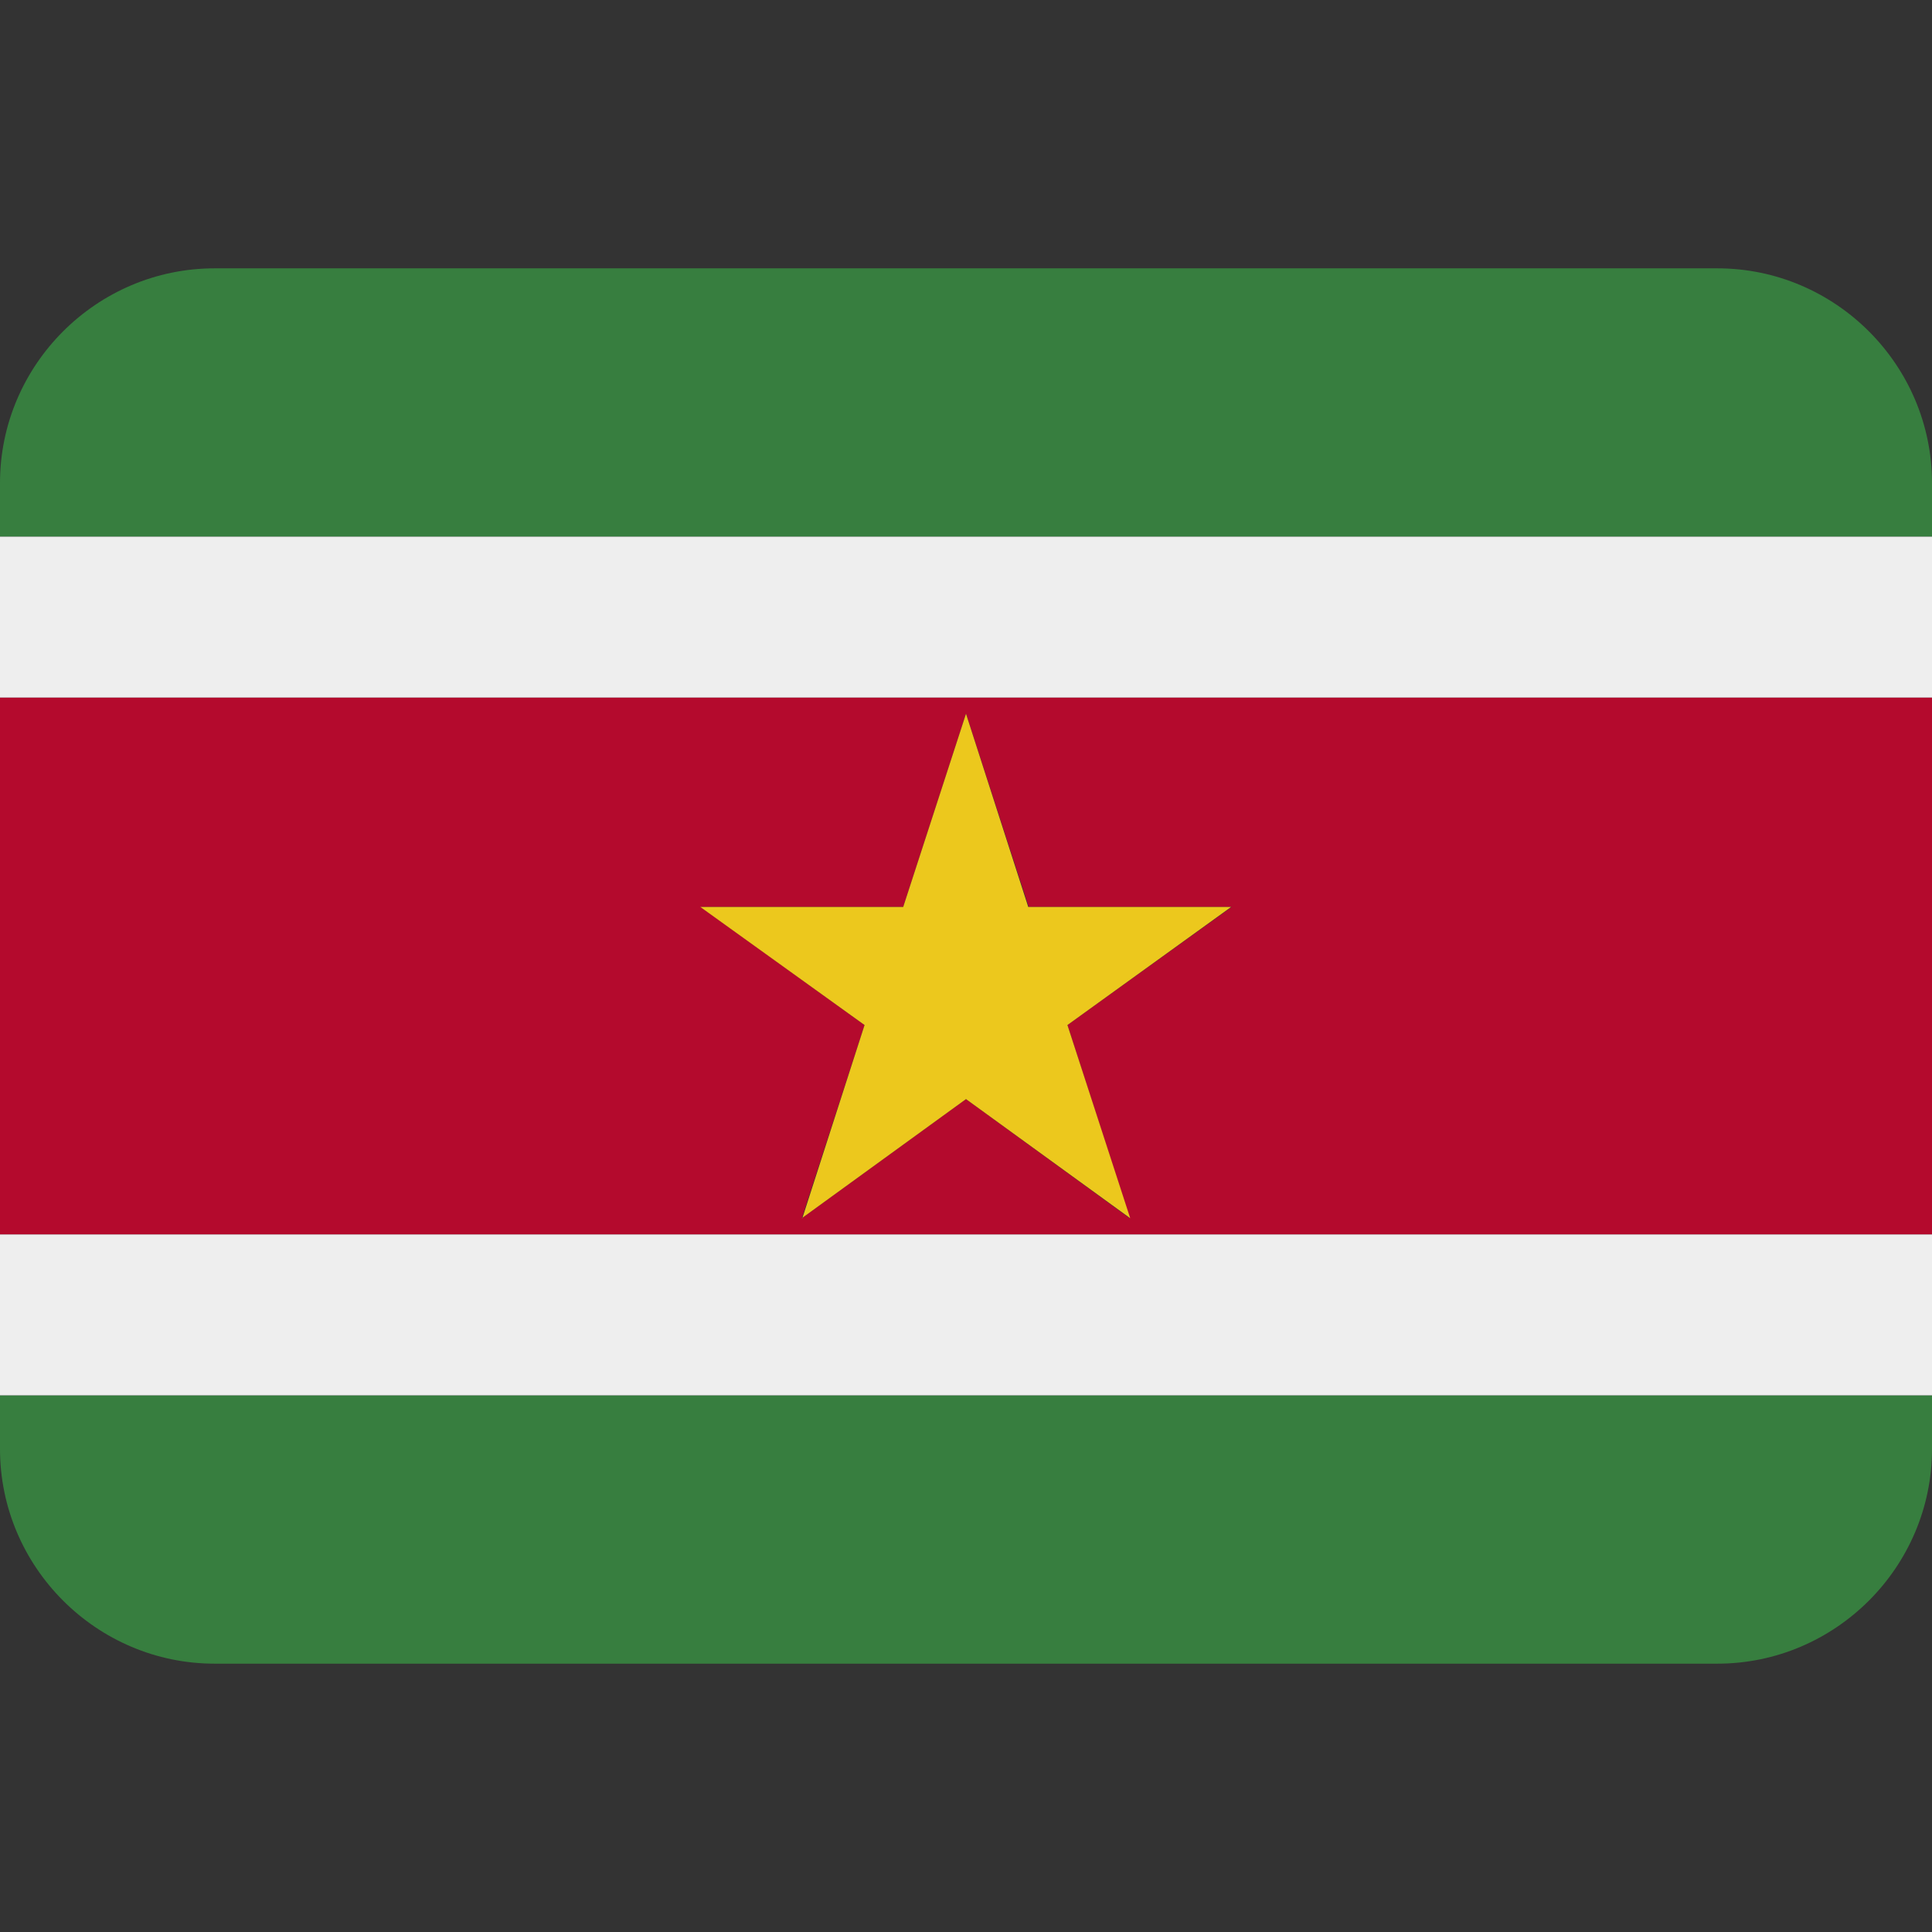<svg xmlns="http://www.w3.org/2000/svg" viewBox="0 0 45 45" enable-background="new 0 0 45 45"><rect x="0" y="0" width="45" height="45" fill="#333333" stroke="none"/><defs><clipPath id="a"><path d="M0 36h36V0H0v36z"/></clipPath></defs><g><g><g clip-path="url(#a)" transform="matrix(1.25 0 0 -1.25 0 45)"><g><path fill="#377e3f" d="M0 9c0-2.2 1.8-4 4-4h28c2.2 0 4 1.8 4 4v1H0V9z"/></g><path fill="#eee" d="M0 10h36v3H0v-3z"/><g><path fill="#377e3f" d="M32 31H4c-2.2 0-4-1.8-4-4v-1h36v1c0 2.2-1.8 4-4 4"/></g><path fill="#eee" d="M0 23h36v3H0v-3z"/><g><path fill="#b40a2d" d="M16.83 19.1L18 22.7l1.17-3.6h3.78l-3.06-2.2 1.16-3.6L18 15.52l-3.06-2.22 1.17 3.6-3.05 2.2h3.78zM0 13h36v10H0V13z"/></g><g><path fill="#ecc81d" d="M14.94 13.3L18 15.52l3.06-2.22-1.17 3.6 3.05 2.2h-3.78L18 22.7l-1.17-3.6h-3.78l3.06-2.2-1.16-3.6z"/></g></g></g></g></svg>